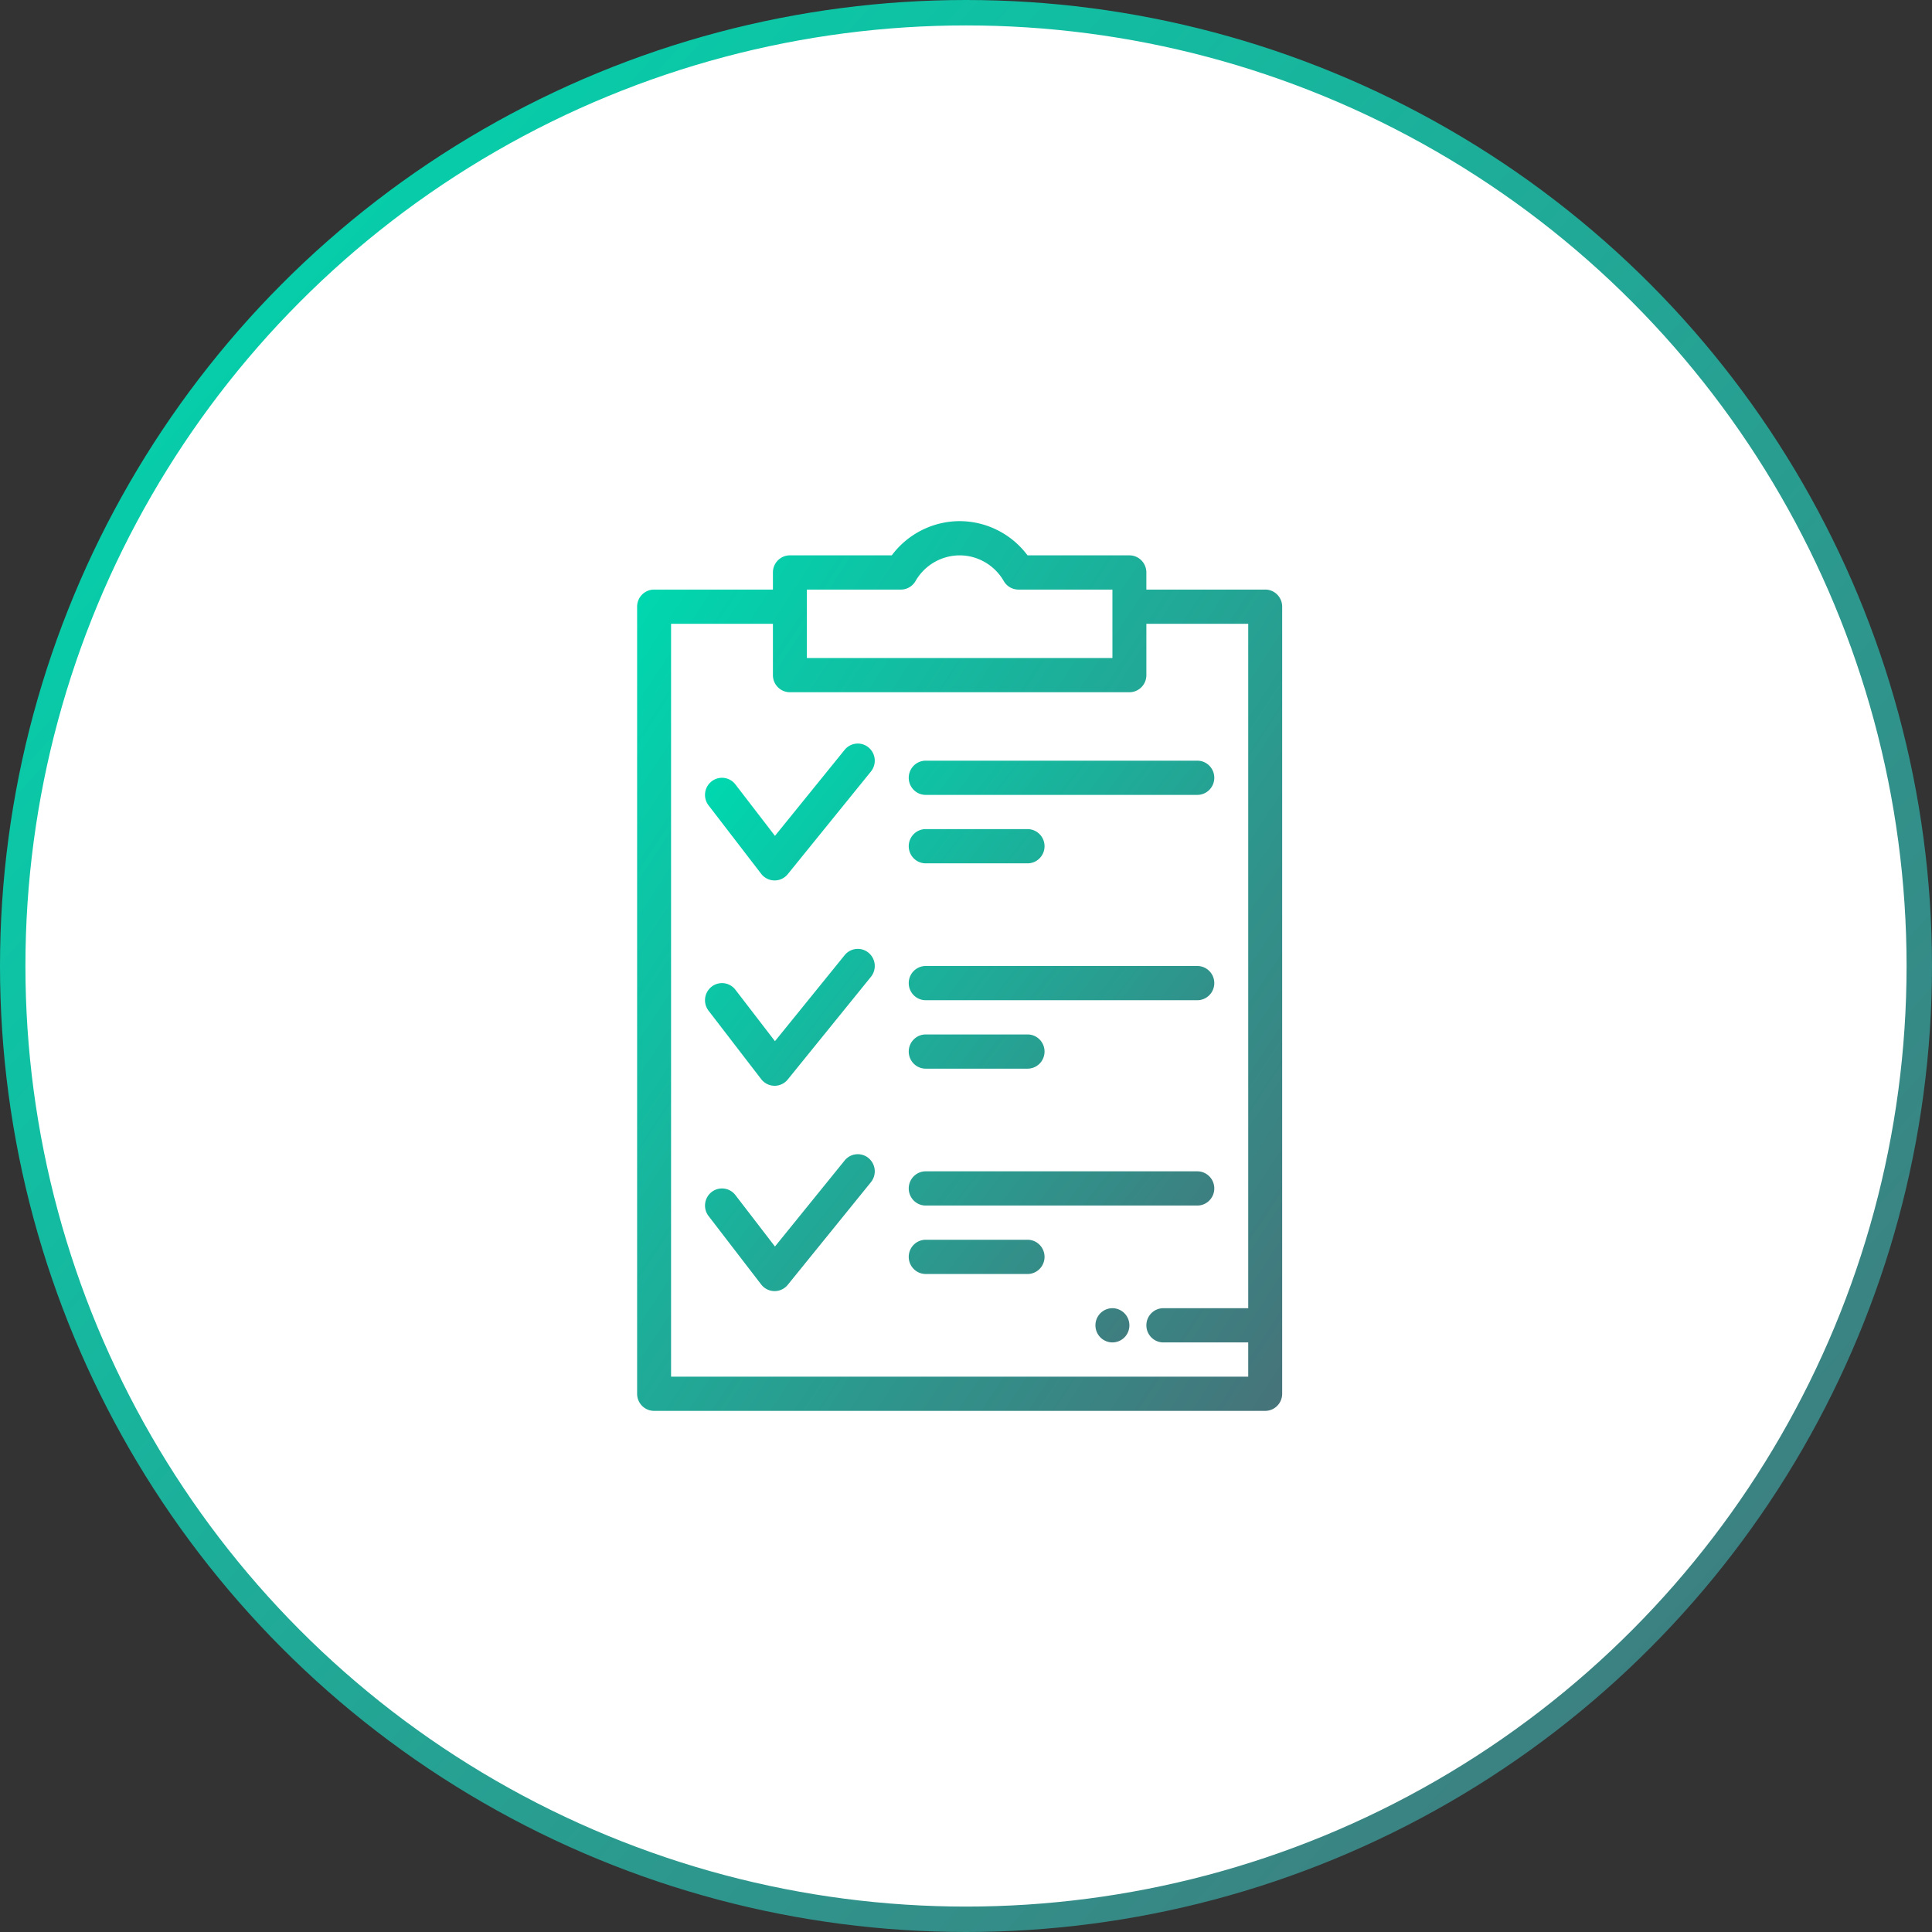 <svg xmlns="http://www.w3.org/2000/svg" width="152" height="152" viewBox="0 0 152 152">
    <rect x="0" y="0" width="152" height="152" fill="#333333" stroke="none"/>
    <defs>
        <linearGradient id="a" x1="0%" y1="9.057%" y2="100%">
            <stop offset="0%" stop-color="#00D7AF"/>
            <stop offset="100%" stop-color="#46737A"/>
        </linearGradient>
    </defs>
    <g fill="none" fill-rule="evenodd" transform="translate(1 1)">
        <circle cx="75" cy="75" r="75" fill="#FFF" stroke="url(#a)" stroke-width="2"/>
        <g fill="url(#a)" fill-rule="nonzero" transform="translate(49 40)">
            <path d="M49.54 5.385h-9.35V4.039c0-.744-.597-1.347-1.335-1.347H30.84A6.684 6.684 0 0 0 25.5 0a6.684 6.684 0 0 0-5.34 2.692h-8.015c-.738 0-1.336.603-1.336 1.346v1.347H1.461c-.738 0-1.336.602-1.336 1.346v61.923C.125 69.397.723 70 1.461 70h48.078c.738 0 1.336-.603 1.336-1.346V6.73c0-.744-.598-1.346-1.336-1.346zm-36.06 0h7.394c.477 0 .918-.256 1.156-.672a4.016 4.016 0 0 1 3.47-2.02c1.425 0 2.754.774 3.47 2.02.238.416.679.672 1.155.672h7.395v5.384H13.48V5.385zm34.724 56.538h-6.678c-.737 0-1.335.603-1.335 1.346 0 .744.598 1.346 1.335 1.346h6.678v2.693H2.796V8.077h8.013v4.038c0 .744.598 1.346 1.336 1.346h26.71c.738 0 1.336-.602 1.336-1.346V8.077h8.013v53.846z"/>
            <path d="M18.332 17.804a1.328 1.328 0 0 0-1.88.19l-5.482 6.767-3.112-4.047a1.328 1.328 0 0 0-1.873-.24 1.353 1.353 0 0 0-.238 1.89l4.14 5.384c.25.324.632.516 1.039.521h.017c.4 0 .78-.181 1.034-.494l6.544-8.077a1.353 1.353 0 0 0-.19-1.894zM44.197 18.846H22.83c-.737 0-1.335.603-1.335 1.346 0 .744.598 1.346 1.335 1.346h21.368c.738 0 1.336-.602 1.336-1.346 0-.743-.598-1.346-1.336-1.346zM30.842 24.23H22.83c-.737 0-1.335.604-1.335 1.347s.598 1.346 1.335 1.346h8.013c.738 0 1.336-.603 1.336-1.346 0-.743-.598-1.346-1.336-1.346zM18.332 33.957a1.328 1.328 0 0 0-1.88.192l-5.482 6.766-3.112-4.047a1.328 1.328 0 0 0-1.873-.24 1.353 1.353 0 0 0-.238 1.89l4.14 5.384c.25.324.632.516 1.039.521h.017c.4 0 .78-.181 1.034-.495l6.544-8.077a1.353 1.353 0 0 0-.19-1.894zM44.197 35H22.83c-.737 0-1.335.603-1.335 1.346 0 .743.598 1.346 1.335 1.346h21.368c.738 0 1.336-.603 1.336-1.346 0-.743-.598-1.346-1.336-1.346zM30.842 40.385H22.83c-.737 0-1.335.602-1.335 1.346 0 .743.598 1.346 1.335 1.346h8.013c.738 0 1.336-.603 1.336-1.346 0-.744-.598-1.346-1.336-1.346zM18.332 50.111a1.328 1.328 0 0 0-1.88.191L10.97 57.07l-3.112-4.047a1.328 1.328 0 0 0-1.873-.24 1.353 1.353 0 0 0-.238 1.889l4.14 5.385c.25.324.632.516 1.039.52h.017c.4 0 .78-.18 1.034-.494l6.544-8.077a1.353 1.353 0 0 0-.19-1.894zM44.197 51.154H22.83c-.737 0-1.335.603-1.335 1.346 0 .743.598 1.346 1.335 1.346h21.368c.738 0 1.336-.603 1.336-1.346 0-.743-.598-1.346-1.336-1.346zM30.842 56.538H22.83c-.737 0-1.335.603-1.335 1.347 0 .743.598 1.346 1.335 1.346h8.013c.738 0 1.336-.603 1.336-1.346 0-.744-.598-1.347-1.336-1.347zM38.464 62.318a1.34 1.34 0 0 0-.944-.395 1.34 1.34 0 0 0-1.336 1.346 1.34 1.34 0 0 0 1.335 1.346 1.34 1.34 0 0 0 1.336-1.346c0-.354-.143-.701-.391-.951z"/>
        </g>
    </g>
</svg>

